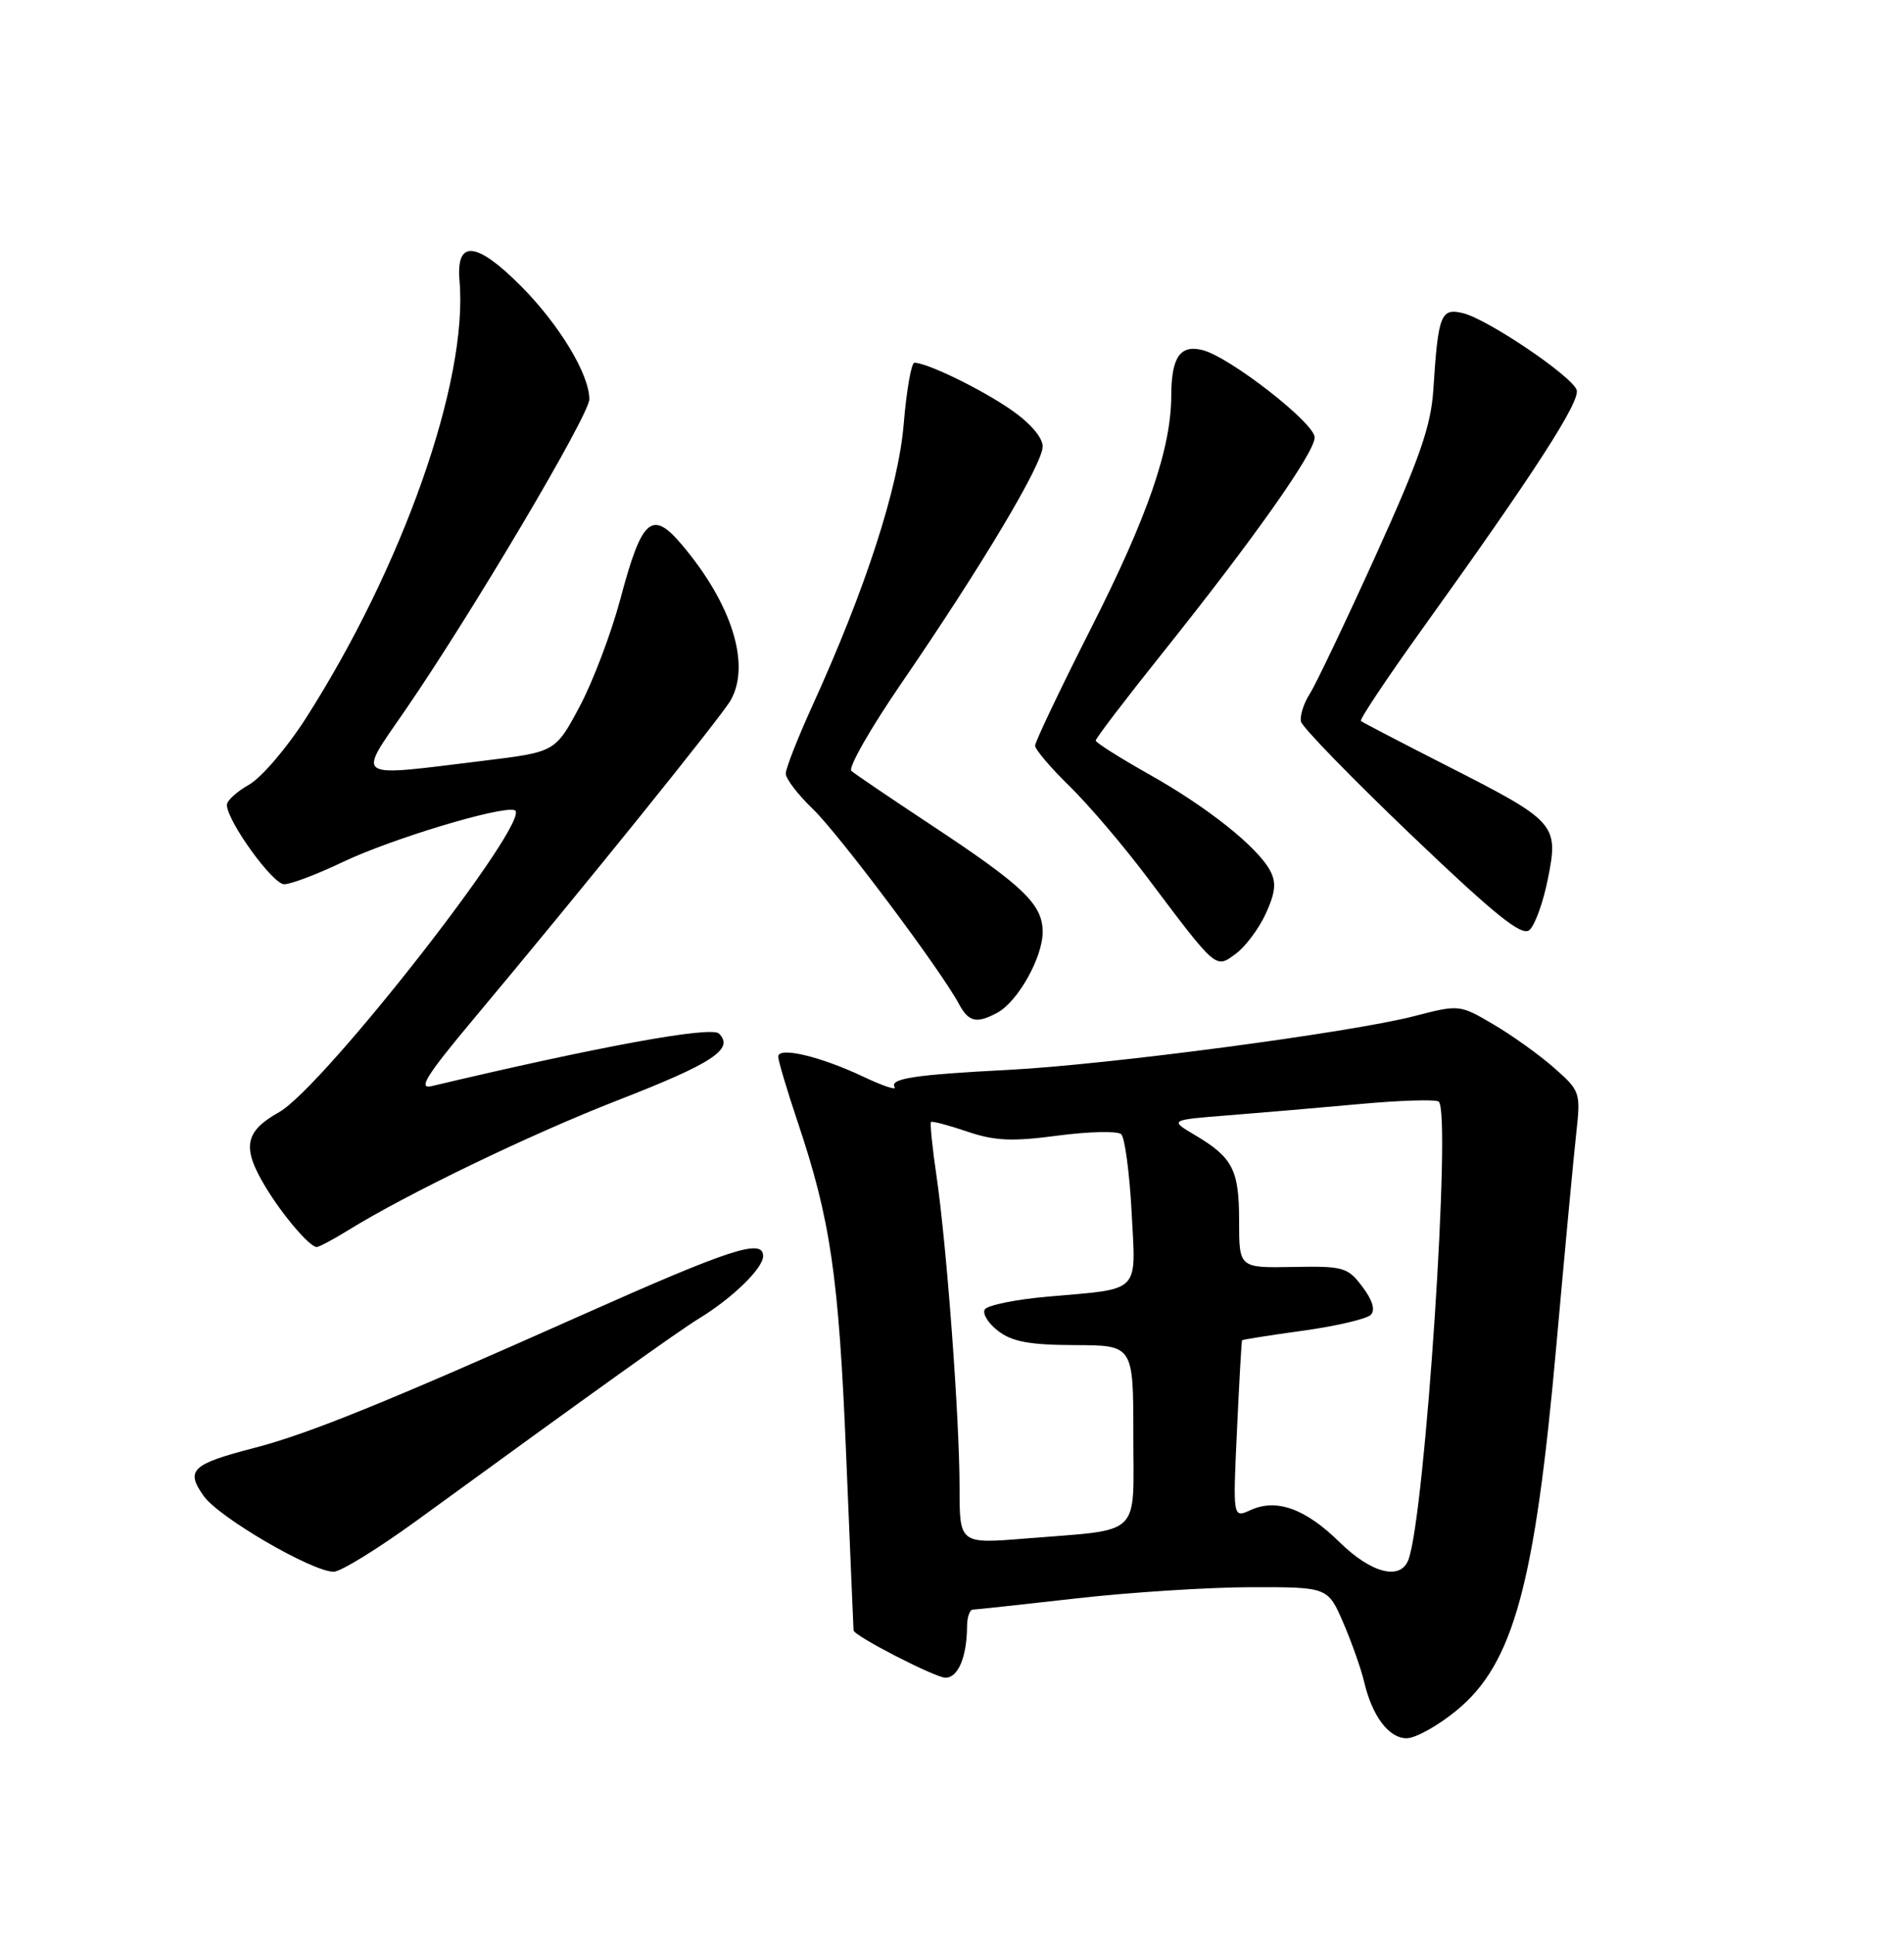 <?xml version="1.0" encoding="UTF-8" standalone="no"?>
<!DOCTYPE svg PUBLIC "-//W3C//DTD SVG 1.1//EN" "http://www.w3.org/Graphics/SVG/1.1/DTD/svg11.dtd" >
<svg xmlns="http://www.w3.org/2000/svg" xmlns:xlink="http://www.w3.org/1999/xlink" version="1.1" viewBox="0 0 252 256">
 <g >
 <path fill="currentColor"
d=" M 192.77 226.33 C 200.30 220.16 203.15 209.76 205.99 178.00 C 207.10 165.62 208.28 153.01 208.62 149.96 C 209.22 144.54 209.15 144.34 205.66 141.27 C 203.69 139.54 200.07 136.95 197.62 135.52 C 193.19 132.92 193.12 132.91 187.18 134.45 C 178.81 136.62 146.65 140.88 133.50 141.56 C 121.03 142.20 117.70 142.71 118.41 143.86 C 118.69 144.30 116.79 143.67 114.21 142.44 C 108.53 139.76 103.00 138.46 103.00 139.81 C 103.00 140.34 104.14 144.18 105.54 148.35 C 109.94 161.43 111.01 168.80 111.99 192.50 C 112.51 205.15 112.96 215.60 112.97 215.73 C 113.06 216.47 123.78 221.98 125.13 221.99 C 126.80 222.00 127.96 219.26 127.99 215.25 C 127.99 214.01 128.34 212.99 128.75 212.98 C 129.16 212.97 135.35 212.30 142.50 211.49 C 149.65 210.68 160.06 210.02 165.63 210.01 C 175.75 210.00 175.75 210.00 177.80 214.75 C 178.92 217.36 180.15 220.85 180.54 222.50 C 181.60 227.06 183.81 230.00 186.17 230.00 C 187.34 230.00 190.31 228.35 192.77 226.33 Z  M 55.15 201.20 C 79.21 183.69 89.74 176.16 92.50 174.47 C 96.97 171.74 101.00 167.81 101.00 166.20 C 101.00 163.83 96.70 165.23 77.00 174.01 C 51.00 185.60 40.78 189.74 33.67 191.58 C 25.35 193.74 24.52 194.52 26.97 197.96 C 28.98 200.79 41.23 207.92 44.15 207.97 C 45.05 207.99 50.00 204.94 55.15 201.20 Z  M 46.00 162.83 C 53.85 157.97 70.22 150.08 81.67 145.62 C 94.35 140.69 97.21 138.81 95.16 136.76 C 94.14 135.74 79.28 138.46 57.14 143.71 C 55.27 144.16 56.40 142.34 62.64 134.88 C 77.26 117.42 95.49 94.81 96.71 92.65 C 99.39 87.91 96.85 79.86 90.20 72.02 C 86.28 67.40 84.94 68.59 82.11 79.25 C 80.90 83.79 78.47 90.20 76.71 93.50 C 73.50 99.50 73.50 99.50 64.00 100.66 C 46.57 102.80 47.26 103.24 53.58 94.05 C 62.38 81.28 78.00 54.91 78.00 52.83 C 78.00 49.51 73.99 42.90 68.89 37.79 C 62.99 31.89 60.34 31.69 60.82 37.18 C 61.97 50.41 53.31 75.01 40.42 95.13 C 37.95 98.98 34.60 102.89 32.97 103.82 C 31.34 104.74 30.02 105.95 30.03 106.50 C 30.05 108.64 36.09 117.00 37.61 117.00 C 38.49 117.00 41.98 115.68 45.37 114.06 C 51.81 110.99 66.33 106.61 68.11 107.20 C 70.75 108.08 42.84 143.84 36.92 147.17 C 32.38 149.72 31.99 151.81 35.11 157.00 C 37.36 160.75 40.98 165.00 41.92 165.00 C 42.24 164.99 44.08 164.02 46.00 162.83 Z  M 131.98 134.01 C 134.70 132.56 138.00 126.69 138.00 123.32 C 138.00 119.64 135.46 117.22 123.00 109.00 C 117.78 105.55 113.13 102.40 112.68 102.00 C 112.23 101.59 115.22 96.36 119.32 90.38 C 129.93 74.91 138.00 61.39 138.00 59.08 C 138.00 57.87 136.33 55.95 133.73 54.16 C 129.74 51.42 122.69 48.00 121.02 48.00 C 120.62 48.00 119.98 51.64 119.61 56.09 C 118.91 64.54 114.56 77.93 107.50 93.43 C 105.58 97.65 104.00 101.67 104.00 102.36 C 104.00 103.05 105.62 105.16 107.59 107.05 C 111.03 110.36 124.50 128.32 126.91 132.83 C 128.20 135.23 129.24 135.48 131.98 134.01 Z  M 167.54 120.87 C 168.81 118.09 168.94 116.76 168.11 115.21 C 166.43 112.06 159.84 106.82 152.09 102.46 C 148.22 100.28 145.04 98.27 145.02 97.99 C 145.01 97.71 148.95 92.54 153.79 86.49 C 165.93 71.31 174.00 59.88 174.00 57.88 C 174.00 55.98 162.76 47.23 159.15 46.32 C 156.19 45.58 155.04 47.26 155.02 52.36 C 154.99 59.38 151.91 68.31 144.41 83.11 C 140.33 91.16 137.00 98.16 137.00 98.66 C 137.00 99.17 139.06 101.59 141.57 104.04 C 144.08 106.49 148.67 111.88 151.77 116.00 C 161.10 128.40 160.86 128.19 163.56 126.20 C 164.83 125.27 166.62 122.87 167.54 120.87 Z  M 204.86 116.32 C 206.32 109.07 205.98 108.69 191.61 101.38 C 185.50 98.27 180.33 95.58 180.12 95.40 C 179.91 95.22 183.54 89.77 188.20 83.28 C 203.13 62.49 209.23 53.04 208.67 51.58 C 207.95 49.70 196.96 42.28 193.68 41.45 C 190.69 40.71 190.35 41.58 189.71 51.50 C 189.41 56.33 187.92 60.62 182.08 73.50 C 178.09 82.30 174.16 90.54 173.35 91.81 C 172.54 93.08 172.02 94.73 172.19 95.48 C 172.36 96.23 178.94 102.99 186.80 110.50 C 197.85 121.06 201.40 123.91 202.41 123.07 C 203.14 122.47 204.24 119.43 204.86 116.32 Z  M 177.29 204.05 C 172.76 199.61 168.96 198.24 165.51 199.81 C 163.17 200.88 163.17 200.88 163.72 189.19 C 164.02 182.76 164.32 177.43 164.39 177.34 C 164.45 177.25 168.09 176.67 172.47 176.07 C 176.85 175.46 180.88 174.52 181.42 173.98 C 182.05 173.35 181.67 172.04 180.31 170.25 C 178.37 167.67 177.79 167.51 171.12 167.64 C 164.00 167.77 164.00 167.77 164.00 161.58 C 164.00 154.78 163.17 153.16 158.14 150.18 C 154.78 148.19 154.78 148.19 162.64 147.57 C 166.96 147.23 174.78 146.56 180.00 146.08 C 185.22 145.60 189.90 145.45 190.40 145.75 C 192.16 146.83 188.61 200.63 186.40 206.40 C 185.34 209.16 181.49 208.17 177.29 204.05 Z  M 127.00 196.84 C 127.00 187.70 125.31 164.93 123.95 155.61 C 123.39 151.83 123.07 148.61 123.22 148.46 C 123.37 148.31 125.53 148.88 128.00 149.72 C 131.64 150.96 133.93 151.07 140.00 150.26 C 144.12 149.72 147.90 149.63 148.39 150.07 C 148.87 150.51 149.49 155.13 149.77 160.33 C 150.34 171.27 151.13 170.47 138.74 171.56 C 134.47 171.93 130.69 172.70 130.34 173.26 C 130.00 173.82 130.79 175.10 132.11 176.11 C 133.95 177.53 136.28 177.96 142.25 177.98 C 150.00 178.00 150.00 178.00 150.00 189.88 C 150.00 203.60 151.35 202.30 135.73 203.57 C 127.00 204.28 127.00 204.28 127.00 196.84 Z "/>
</g>
</svg>